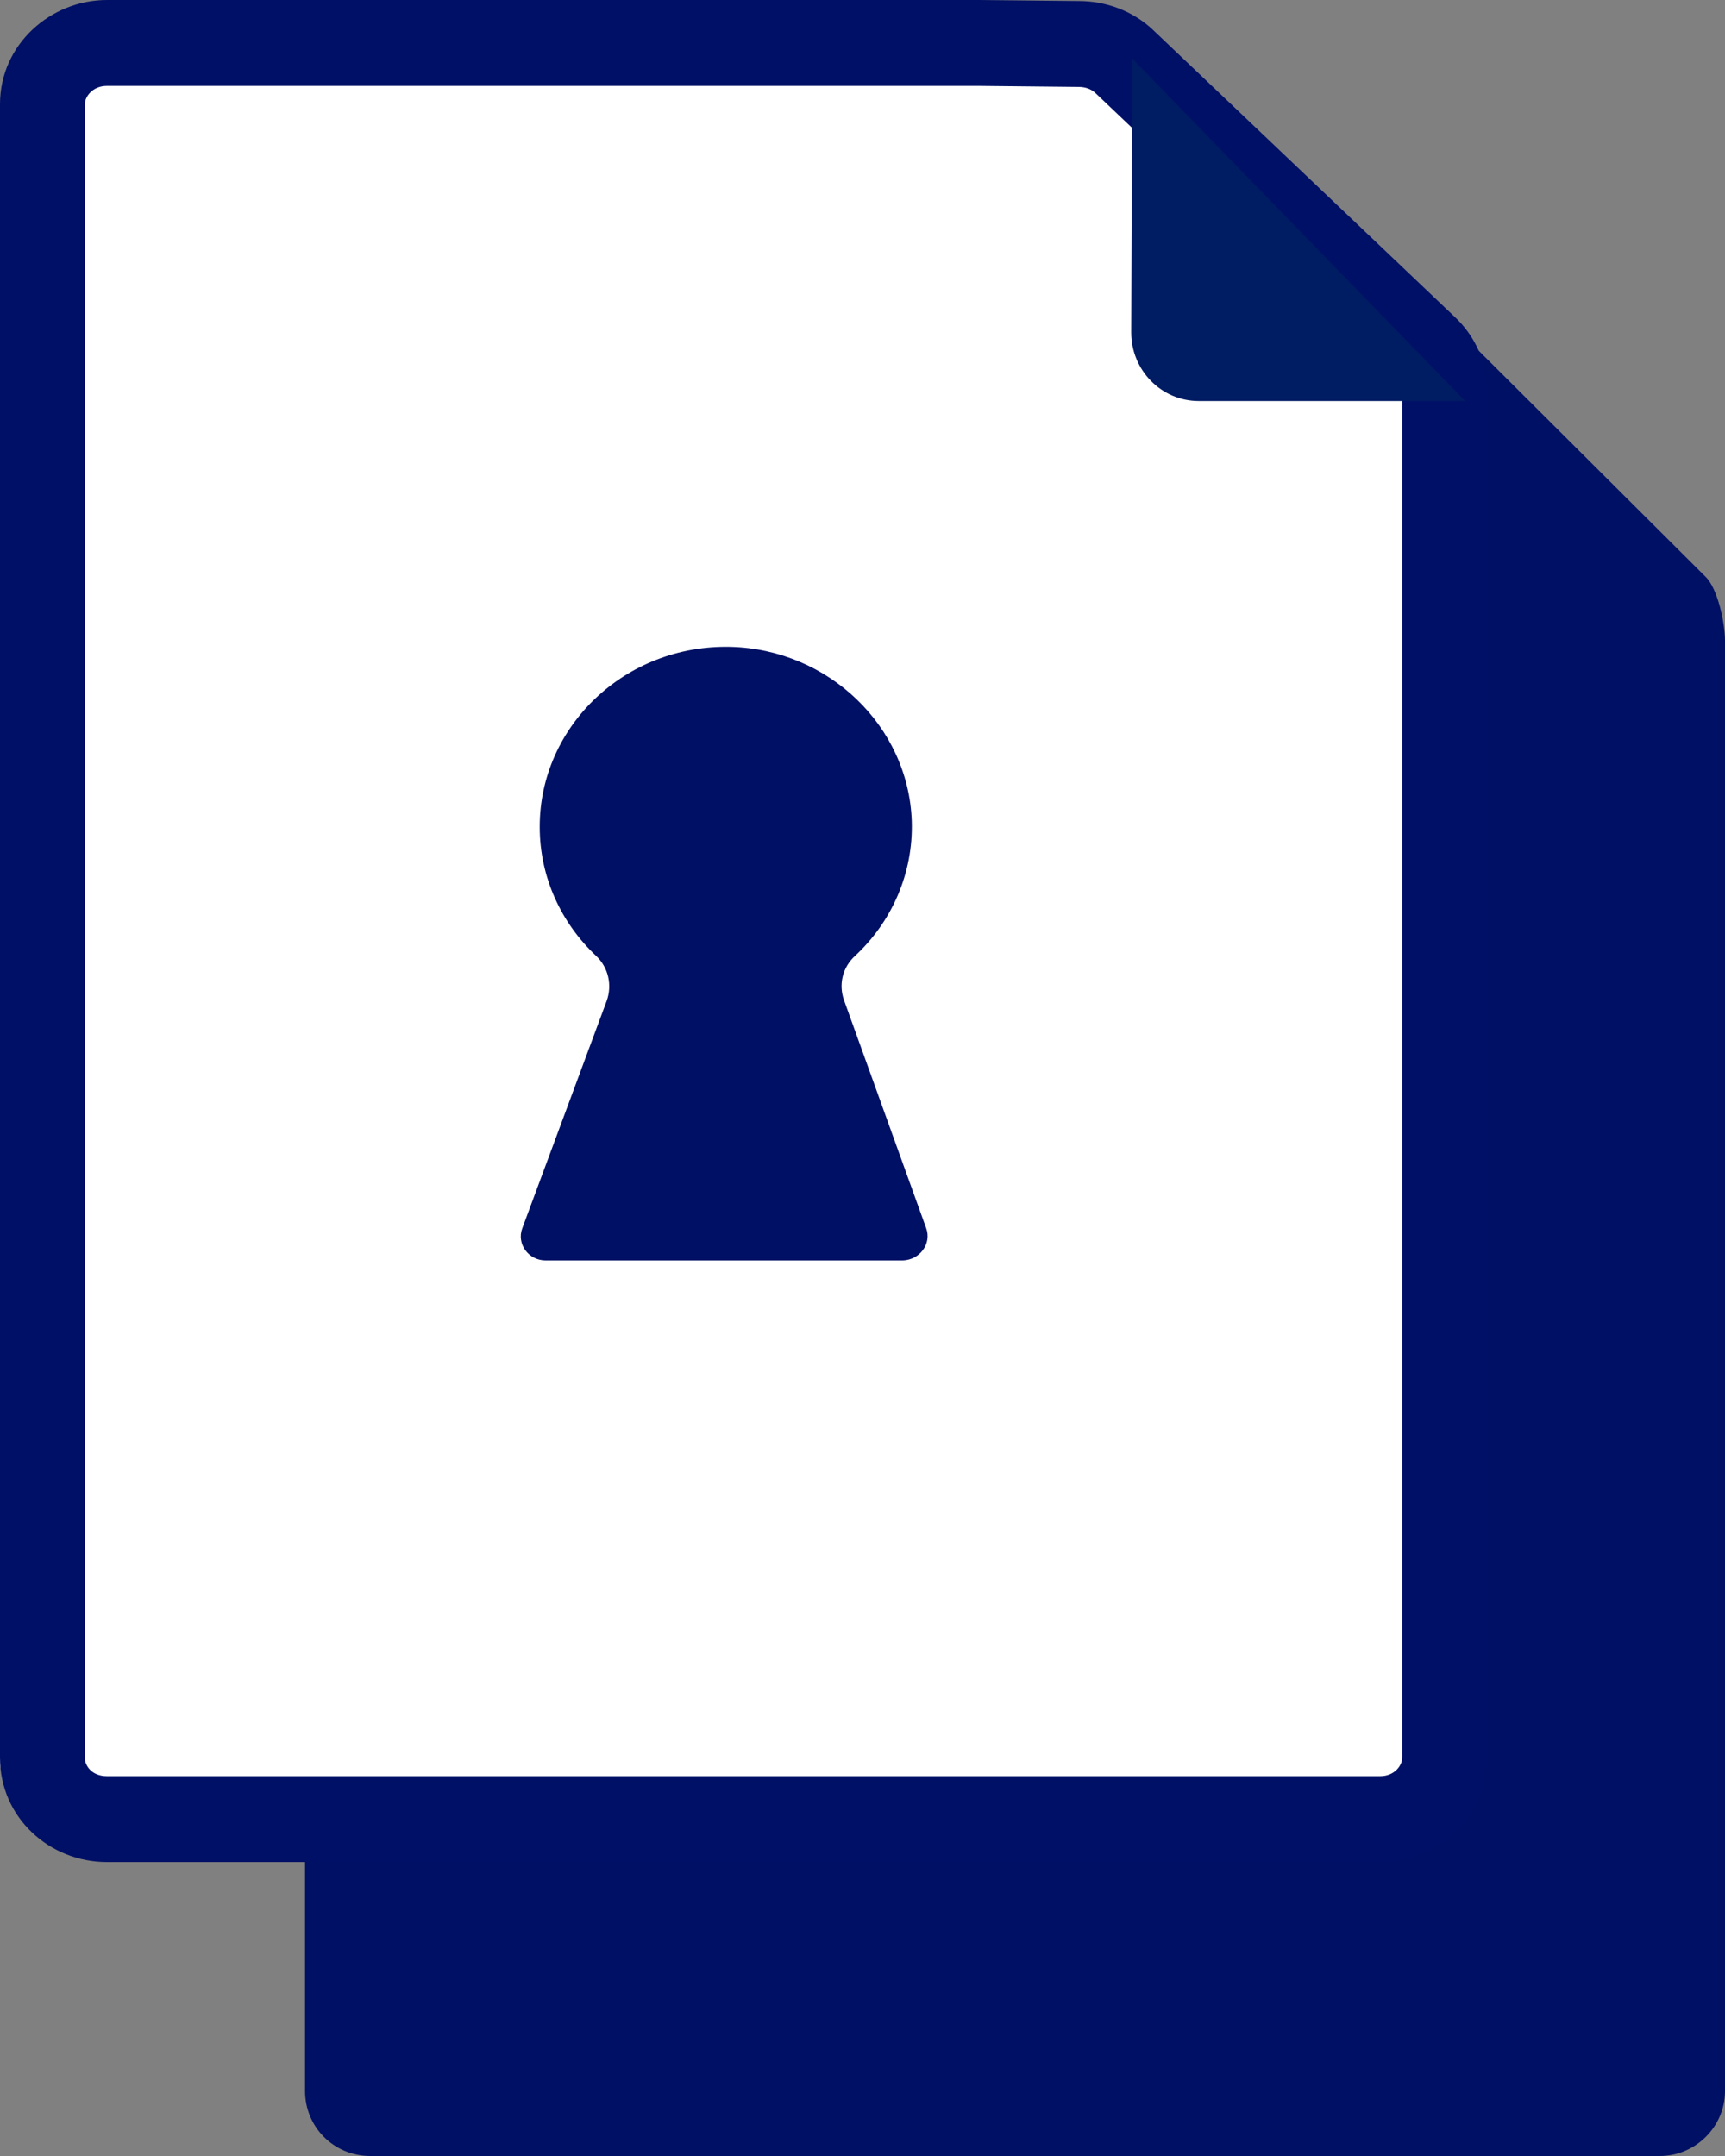 <svg width="32" height="40" viewBox="0 0 32 40" fill="none" xmlns="http://www.w3.org/2000/svg">
<rect x="0" y="0" width="32" height="40" fill="#808080" stroke="none"/>
<path d="M23.251 5.038H6.871C6.208 5.038 5.659 5.58 5.659 6.243V38.795C5.659 39.458 6.189 40 6.871 40H30.788C31.451 40 32 39.458 32 38.795V11.886C32 11.565 31.867 10.922 31.64 10.701L25.978 5.058C25.751 4.837 25.448 5.058 25.126 5.058L23.251 5.038Z" fill="#001064"/>
<path d="M18.095 1.549H1.246C0.565 1.549 -0 2.048 -0 2.659V32.652C-0 33.263 0.545 33.762 1.246 33.762H25.847C26.528 33.762 27.093 33.263 27.093 32.652V7.859C27.093 7.563 26.957 7.285 26.723 7.082L20.899 1.882C20.666 1.678 20.354 1.567 20.023 1.567L18.095 1.549Z" fill="white"/>
<path fill-rule="evenodd" clip-rule="evenodd" d="M18.164 0H1.984C0.945 0 -0 0.819 -0 1.933V32.614C-0 33.721 0.918 34.547 1.984 34.547H25.603C26.642 34.547 27.587 33.728 27.587 32.614V7.252C27.587 6.712 27.354 6.221 26.98 5.873L21.388 0.554L21.385 0.55C21.008 0.2 20.517 0.02 20.016 0.019L18.164 0ZM18.156 1.594L20.007 1.613H20.011C20.142 1.613 20.248 1.658 20.318 1.723L25.909 7.041L25.912 7.044C25.986 7.112 26.012 7.188 26.012 7.252V32.614C26.012 32.75 25.873 32.953 25.603 32.953H1.984C1.703 32.953 1.574 32.758 1.574 32.614V1.933C1.574 1.797 1.714 1.594 1.984 1.594H18.156Z" fill="#001066"/>
<path d="M21.003 1.083L20.985 6.168C20.985 6.864 21.538 7.44 22.239 7.44H27.183" fill="#001C63"/>
<path d="M17.182 22.788L15.658 18.559C15.554 18.27 15.627 17.95 15.859 17.737C16.536 17.109 16.945 16.212 16.914 15.233C16.853 13.469 15.365 12.045 13.548 12.001C11.603 11.957 10.012 13.469 10.012 15.339C10.012 16.281 10.414 17.128 11.061 17.737C11.286 17.95 11.359 18.276 11.256 18.565L9.689 22.788C9.579 23.077 9.805 23.385 10.122 23.385H16.743C17.06 23.378 17.286 23.077 17.182 22.788Z" fill="#001064"/>
</svg>
